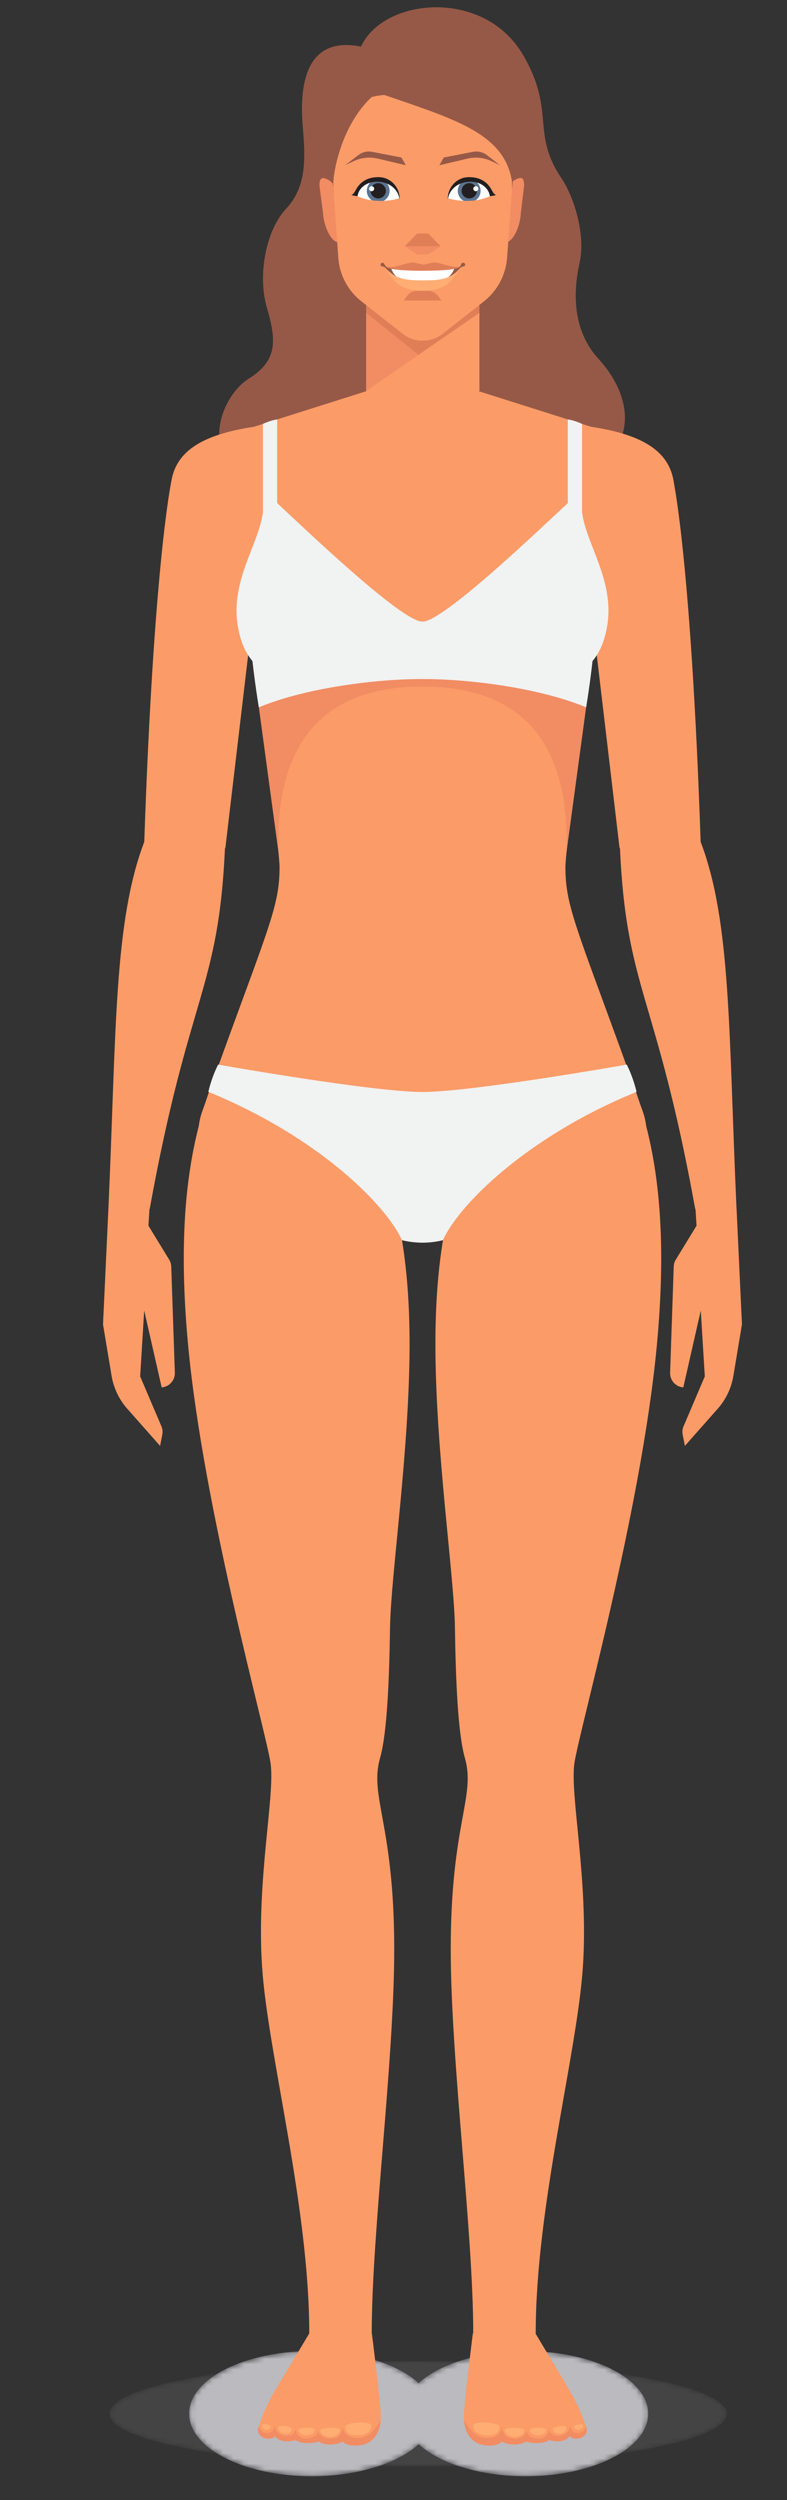 <?xml version="1.0" encoding="UTF-8"?>
<svg id="Layer_1" data-name="Layer 1" xmlns="http://www.w3.org/2000/svg" xmlns:xlink="http://www.w3.org/1999/xlink" viewBox="0 0 150.42 477.33">
  <rect x="0" y="0" width="150.42" height="477.33" fill="#333333" stroke="none"/>
  <defs>
    <radialGradient id="_Áåçûìÿííûé_ãðàäèåíò_39" data-name="Áåçûìÿííûé ãðàäèåíò 39" cx="43.31" cy="41314.98" fx="43.31" fy="41314.98" r="29.49" gradientTransform="translate(25.5 -15215.76) scale(.79 .38)" gradientUnits="userSpaceOnUse">
      <stop offset="0" stop-color="#fff"/>
      <stop offset=".26" stop-color="#b0b0b0"/>
      <stop offset=".52" stop-color="#656565"/>
      <stop offset=".75" stop-color="#2e2e2e"/>
      <stop offset=".91" stop-color="#0c0c0c"/>
      <stop offset="1" stop-color="#000"/>
    </radialGradient>
    <mask id="mask" x="36.14" y="448.89" width="46.86" height="23.89" maskUnits="userSpaceOnUse">
      <ellipse cx="59.57" cy="460.83" rx="23.43" ry="11.95" style="fill: url(#_Áåçûìÿííûé_ãðàäèåíò_39);"/>
    </mask>
    <radialGradient id="_Áåçûìÿííûé_ãðàäèåíò_39-2" data-name="Áåçûìÿííûé ãðàäèåíò 39" cx="95.3" fx="95.3" r="29.49" xlink:href="#_Áåçûìÿííûé_ãðàäèåíò_39"/>
    <mask id="mask-1" x="77.03" y="448.89" width="46.86" height="23.89" maskUnits="userSpaceOnUse">
      <ellipse cx="100.46" cy="460.83" rx="23.43" ry="11.95" style="fill: url(#_Áåçûìÿííûé_ãðàäèåíò_39-2);"/>
    </mask>
    <radialGradient id="_Áåçûìÿííûé_ãðàäèåíò_40" data-name="Áåçûìÿííûé ãðàäèåíò 40" cx="-419.82" cy="41314.98" fx="-419.82" fy="41314.98" r="24.8" gradientTransform="translate(1068.91 -15215.76) scale(2.36 .38)" gradientUnits="userSpaceOnUse">
      <stop offset="0" stop-color="#fff"/>
      <stop offset=".37" stop-color="#fdfdfd"/>
      <stop offset=".51" stop-color="#f6f6f6"/>
      <stop offset=".6" stop-color="#eaeaea"/>
      <stop offset=".68" stop-color="#d9d9d9"/>
      <stop offset=".75" stop-color="#c3c3c3"/>
      <stop offset=".8" stop-color="#a8a8a8"/>
      <stop offset=".86" stop-color="#878787"/>
      <stop offset=".91" stop-color="#626262"/>
      <stop offset=".95" stop-color="#373737"/>
      <stop offset=".99" stop-color="#090909"/>
      <stop offset="1" stop-color="#000"/>
    </radialGradient>
    <mask id="mask-2" x="20.92" y="450.78" width="118.03" height="20.1" maskUnits="userSpaceOnUse">
      <ellipse cx="79.93" cy="460.83" rx="59.01" ry="10.05" style="fill: url(#_Áåçûìÿííûé_ãðàäèåíò_40); opacity: .13;"/>
    </mask>
  </defs>
  <g>
    <g style="fill: none; mask: url(#mask);">
      <ellipse cx="59.57" cy="460.83" rx="23.43" ry="11.95" style="fill: #bababf;"/>
    </g>
    <g style="fill: none; mask: url(#mask-1);">
      <ellipse cx="100.46" cy="460.83" rx="23.43" ry="11.95" style="fill: #bababf;"/>
    </g>
    <g style="fill: none; mask: url(#mask-2);">
      <ellipse cx="79.93" cy="460.83" rx="59.01" ry="10.05" style="fill: #bababf;"/>
    </g>
  </g>
  <path d="m114.4,68.53c-5.08-5.53-4.84-12.89-3.63-18.31,1.21-5.42-1.07-12.67-3.48-16.23-5.82-8.6-1.08-12.76-7.28-23.44-7.48-12.87-26.7-11.01-31.02-1.65-8.98-1.8-12.03,4.6-11.12,15.32.55,6.44.66,11.5-3.21,15.66-3.87,4.16-5.46,12.73-3.64,18.91,1.82,6.18,2.05,10.04-3.41,13.46s-9.01,14.16-1.09,18.11c6.71,3.35,27.13,2.25,33.22,1.83l.02.15s23.91-2.12,33.58-2.12c9.67-7.05,6.14-16.15,1.07-21.68Z" style="fill: #965947;"/>
  <path d="m64.96,46.33l-.33-.1c-1.24.06-2.77-2.9-2.89-5.59l-.68-5.15c-.04-.94.2-1.68.94-1.45l.23.07c1.31.41,2.27,1.84,2.34,3.5l.38,8.73Z" style="fill: #f28c63;"/>
  <path d="m96.39,46.34l.33-.11c1.24.05,2.74-2.92,2.83-5.62l.63-5.16c.03-.94-.22-1.68-.96-1.44l-.23.07c-1.31.42-2.25,1.86-2.31,3.52l-.31,8.73Z" style="fill: #f28c63;"/>
  <path d="m122.8,212.06c-1.26-3.46-1.18-3.61-7.31-20.26-6.13-16.66-7.42-20.23-7.42-26.29,0-4.92,7.49-55.8,10.32-74.84.61-4.11-1.85-8.06-5.82-9.31l-21.2-6.71h-10.61s0,.04-.02.11v-.11h-10.61l-21.2,6.71c-3.96,1.25-6.43,5.2-5.82,9.31,2.83,19.03,10.32,69.91,10.32,74.84,0,6.07-1.29,9.64-7.42,26.29-6.13,16.66-6.05,16.8-7.31,20.26-6.83,18.79,34.09,24.96,42.04,24.96v-.13s.02.09.02.13c7.95,0,48.87-6.18,42.04-24.96Z" style="fill: #fb9b67;"/>
  <g>
    <polygon points="91.63 49.84 69.98 49.84 69.98 74.68 91.63 74.65 91.63 49.84" style="fill: #e07f57;"/>
    <polygon points="69.98 59.73 80.01 67.76 69.98 74.65 69.98 59.73" style="fill: #f28c63;"/>
    <path d="m91.63,59.73v14.92s-12.78,1.4-21.66,0l21.66-14.92Z" style="fill: #fb9b67;"/>
  </g>
  <path d="m80.79,6.32c-9.96,0-18.03,7.52-18.03,16.8,0,.83.07,1.64.19,2.44l1.71,23.69c.24,3.25,1.83,6.26,4.4,8.27l7.91,6.21c1.05.85,2.38,1.31,3.77,1.31h.1c1.38,0,2.72-.47,3.77-1.31l7.87-6.18c2.59-2.03,4.2-5.07,4.44-8.35l1.71-23.64c.12-.8.19-1.61.19-2.44h0c0-9.28-8.07-16.8-18.03-16.8Z" style="fill: #fb9b67;"/>
  <g>
    <polygon points="81.86 44.59 79.72 44.59 77.35 47.03 84.23 47.03 81.86 44.59" style="fill: #e07f57;"/>
    <polygon points="79.72 48.57 81.86 48.57 84.23 47.03 77.35 47.03 79.72 48.57" style="fill: #f28c63;"/>
  </g>
  <g>
    <path d="m88.6,50.19c-.32-.08-.4.13-.47.32-.04.11-.22.54-.64.51l-2.23.45-4.45.24-4.45-.24-2.21-.46c-.4,0-.54-.38-.66-.51-.14-.15-.15-.4-.47-.32-.32.08-.3.44-.23.57.08.13.78.08,1.02.58,0,0,0,0,.03,0l1.25,1.58,5.72,1.37h0s.01,0,.01,0h.01s0,0,0,0l5.72-1.37,1.25-1.58s.03,0,.03,0c.24-.51.94-.45,1.02-.58.08-.13.1-.49-.23-.57Z" style="fill: #965947;"/>
    <path d="m81.77,55.51h-1.99c-.76,0-1.48.35-1.94.96l-.69.9h7.24l-.69-.9c-.46-.6-1.18-.96-1.94-.96Z" style="fill: #e07f57;"/>
    <path d="m80.8,51.29c-.2-.02-4.49.08-6,.07,1.22,3.11,5.27,2.85,6,2.84.73,0,4.79.26,6-2.84-1.51.01-5.8-.08-6-.07Z" style="fill: #fff;"/>
    <path d="m87.94,51.16c-1.84,2.22-3.91,2.37-7.14,2.37-3.23,0-5.17-.23-7.13-2.37,1.49,2.6,2.82,4.34,7.12,4.35h0s0,0,.01,0,0,0,.01,0h0c4.3,0,5.63-1.75,7.12-4.35Z" style="fill: #ffad73;"/>
    <path d="m80.95,51.69c7.15,0,6.92-.79,6.92-.79-1.41.38-4.16-1.02-5.22-.74l-1.71.38-1.71-.38c-1.06-.28-4.02,1.23-5.43.75,0,0,.02.79,7.13.79h0s0,0,0,0,0,0,0,0h0Z" style="fill: #e07f57;"/>
  </g>
  <g>
    <path d="m83.97,31.55l5.4-1.27c1.53-.36,3.13-.19,4.54.48l1.66.78-2.5-1.92c-.76-.58-1.73-.82-2.68-.63l-5.57,1.08-.85,1.48Z" style="fill: #965947;"/>
    <path d="m77.57,31.55l-5.4-1.27c-1.53-.36-3.13-.19-4.54.48l-1.66.78,2.5-1.92c.76-.58,1.73-.82,2.68-.63l5.57,1.08.85,1.48Z" style="fill: #965947;"/>
  </g>
  <path d="m80.77,5.82s-.03,0-.05,0c-.02,0-.03,0-.05,0-10.02,0-18.51,6.6-18.14,17.92l1.22,12.9h-.05s-.48-13.45,6.11-17.63c1.17-.74,4.67-1.23,7.58-.74,1.84.31,4.82.31,6.66,0,2.91-.49,6.42,0,7.59.74,6.58,4.17,6.22,17.27,6.22,17.27h0l1.06-12.55c.37-11.31-8.12-17.92-18.14-17.92Z" style="fill: #965947;"/>
  <g>
    <g>
      <ellipse cx="89.64" cy="37.91" rx="4.02" ry="4.05" transform="translate(-1.76 4.48) rotate(-2.83)" style="fill: #fff;"/>
      <g>
        <g>
          <circle cx="89.68" cy="36.43" r="2.18" transform="translate(33.62 115.35) rotate(-76.72)" style="fill: #5b7491;"/>
          <path d="m88.23,36.43c0-.8.65-1.46,1.46-1.46s1.46.65,1.46,1.46-.65,1.46-1.46,1.46-1.46-.65-1.46-1.46Z" style="fill: #231f20;"/>
        </g>
        <path d="m90.46,36.03c0-.26.21-.48.48-.48s.48.21.48.48-.21.48-.48.48-.48-.21-.48-.48Z" style="fill: #fff;"/>
      </g>
      <path d="m85.5,37.83c1.95.58,5.18.96,8.15-.36,1.28,2.1-.47,4.81-3.85,4.81-2.83,0-4.77-2.41-4.29-4.46Z" style="fill: #fb9b67;"/>
      <g>
        <path d="m85.64,37.97s0,0,0,0c.01,0,.02,0,0,0Z" style="fill: #231f20;"/>
        <path d="m93.96,36.25c-.87-1.66-2.36-2.33-3.84-2.41-.21-.02-.43-.03-.64-.02-.22.01-.42.04-.63.08-.02,0-.04,0-.06,0,0,0,0,0,0,0-1.86.41-3.23,2.09-3.2,4.05,0,0,0,0,0,0h0s0,0,0,0c0,0,.02,0,.03,0,0,0,0,0,0,0,0,0,.01,0,.01,0,0,0,0,0,0,0,.3-1.86,1.91-3.11,3.93-3.25,2.68-.12,3.92,1.52,4.07,2.75,0,0,.7-.05,1.2-.22-.4-.08-.62-.55-.88-.99Z" style="fill: #231f20;"/>
      </g>
    </g>
    <g>
      <ellipse cx="72.33" cy="37.91" rx="4.05" ry="4.02" transform="translate(30.91 108.29) rotate(-87.19)" style="fill: #fff;"/>
      <g>
        <g>
          <circle cx="72.29" cy="36.43" r="2.18" transform="translate(-6.44 17.58) rotate(-13.28)" style="fill: #5b7491;"/>
          <path d="m73.75,36.43c0-.8-.65-1.46-1.46-1.46s-1.46.65-1.46,1.46.65,1.46,1.46,1.46,1.46-.65,1.46-1.46Z" style="fill: #231f20;"/>
        </g>
        <path d="m71.51,36.03c0-.26-.21-.48-.48-.48s-.48.21-.48.48.21.48.48.48.48-.21.48-.48Z" style="fill: #fff;"/>
      </g>
      <path d="m76.47,37.83c-1.95.58-5.18.96-8.15-.36-1.28,2.1.47,4.81,3.85,4.81,2.83,0,4.77-2.41,4.29-4.46Z" style="fill: #fb9b67;"/>
      <g>
        <path d="m76.34,37.97s0,0,0,0c-.01,0-.02,0,0,0Z" style="fill: #231f20;"/>
        <path d="m68.01,36.25c.87-1.66,2.36-2.33,3.84-2.41.21-.02.43-.03.64-.02.22.01.42.04.63.08.02,0,.04,0,.06,0,0,0,0,0,0,0,1.86.41,3.23,2.09,3.2,4.05,0,0,0,0,0,0h0s0,0,0,0c0,0-.02,0-.03,0,0,0,0,0,0,0,0,0-.01,0-.01,0,0,0,0,0,0,0-.3-1.86-1.91-3.11-3.93-3.25-2.68-.12-3.92,1.52-4.07,2.75,0,0-.7-.05-1.2-.22.4-.08.62-.55.88-.99Z" style="fill: #231f20;"/>
      </g>
    </g>
  </g>
  <path d="m41.85,203.18c-3.44,9.37-8.84,22.84-5.86,54.03,2.98,31.19,14.82,73.27,15.72,79.41.91,6.14-2.75,22.33-1.61,39.03,1.15,16.69,9.01,45.62,9.01,69.82,2.14,2.14,9.23,1.5,11.94,0,0-19.47,4.3-51.93,4.3-73.34,0-23.91-4.81-29.12-2.71-36.47,1.36-4.77,1.76-15,1.91-24.96s3.73-33.83,3.73-54.13c0-42.76-16.34-54.81-36.44-53.38Z" style="fill: #fb9b67;"/>
  <path d="m43.08,161.94l-15.51-1.09c1.81-53.11,5.14-68.73,5.14-68.73l18.47,1.23-8.11,68.59Z" style="fill: #fb9b67;"/>
  <path d="m28.6,230.85l-7.88-.11c1.52-33.53.99-54.9,6.94-70.23,8.02-3.35,15.35,1.16,15.35,1.16-1.21,27.45-6.9,27.81-14.4,69.17Z" style="fill: #fb9b67;"/>
  <path d="m20.72,230.75l-1.03,22.11,1.64,9.84c.39,2.32,1.42,4.49,2.98,6.25l6.29,7.11.42-2.16c.1-.54.05-1.09-.17-1.59l-4.06-9.52.77-12.58,3.34,14.68h0c1.46-.11,2.57-1.35,2.52-2.81l-.69-20.26c-.02-.47-.15-.93-.4-1.33l-3.96-6.47.22-3.53s-4.79-1.29-7.88.27Z" style="fill: #fb9b67;"/>
  <path d="m45.52,107.04l3.86-25.68c-10.41,1.44-15.87,4.6-16.69,10.9-1.81,13.76,10.39,14.23,12.83,14.78Z" style="fill: #fb9b67;"/>
  <path d="m119.65,203.18c3.44,9.37,8.84,22.84,5.86,54.03-2.98,31.19-14.82,73.27-15.72,79.41-.91,6.14,2.75,22.33,1.61,39.03-1.15,16.69-9.01,45.62-9.01,69.82-2.14,2.14-9.23,1.5-11.94,0,0-19.47-4.3-51.93-4.3-73.34,0-23.91,4.81-29.12,2.71-36.47-1.36-4.77-1.76-15-1.91-24.96s-3.73-33.83-3.73-54.13c0-42.76,16.34-54.81,36.44-53.38Z" style="fill: #fb9b67;"/>
  <path d="m118.41,161.94l15.51-1.09c-1.81-53.11-5.14-68.73-5.14-68.73l-18.47,1.23,8.11,68.59Z" style="fill: #fb9b67;"/>
  <path d="m132.89,230.85l7.88-.11c-1.52-33.53-.99-54.9-6.94-70.23-8.02-3.35-15.35,1.16-15.35,1.16,1.21,27.45,6.9,27.81,14.4,69.17Z" style="fill: #fb9b67;"/>
  <path d="m140.78,230.75l1.03,22.11-1.64,9.84c-.39,2.32-1.42,4.49-2.98,6.25l-6.29,7.11-.42-2.16c-.1-.54-.05-1.09.17-1.59l4.06-9.52-.77-12.58-3.34,14.68h0c-1.46-.11-2.57-1.35-2.52-2.81l.69-20.26c.02-.47.15-.93.4-1.33l3.96-6.47-.22-3.53s4.79-1.29,7.88.27Z" style="fill: #fb9b67;"/>
  <path d="m115.98,107.04l-3.86-25.68c10.41,1.44,15.87,4.6,16.69,10.9,1.81,13.76-10.39,14.23-12.83,14.78Z" style="fill: #fb9b67;"/>
  <path d="m113.8,121.94c-7.11,11.05-33.04,4.45-33.04,4.45,0,0-.02,0-.02,0h0s-25.93,6.59-33.04-4.46l5.52,40.76c-.23-10.48.93-31.61,27.52-31.61v-.04s.02.03.02.04c26.59,0,27.75,21.13,27.52,31.61l5.52-40.76Z" style="fill: #f28c63;"/>
  <path d="m119.79,203.26s-29.43,5.21-39.05,5.23c-9.61-.02-39.05-5.23-39.05-5.23-1.31,2.59-1.87,5.2-1.87,5.2,21.2,8.67,34.03,21.72,37.01,28.32,0,0,1.59.46,3.86.48h0s.03,0,.05,0c.02,0,.03,0,.05,0h0c2.27-.01,3.86-.48,3.86-.48,2.98-6.61,15.81-19.65,37.01-28.32,0,0-.56-2.61-1.87-5.2Z" style="fill: #f1f2f2;"/>
  <path d="m113.72,120.58l-30.48-1.91h-4.98l-30.48,1.91c.31,6.28,1.69,14.47,1.69,14.47,8.99-3.75,22.65-5.44,31.28-5.4,8.63-.04,22.29,1.65,31.28,5.4,0,0,1.38-8.19,1.69-14.47Z" style="fill: #f1f2f2;"/>
  <path d="m111.25,97.81v-16.87s-1.36-.68-2.73-.86v15.98c-5.06,4.67-23.73,22.61-27.77,22.63-4.04-.01-22.71-17.95-27.77-22.63v-15.98c-1.36.18-2.73.86-2.73.86v16.87c-.9,6.94-7.6,14.64-3.97,24.94,1.96,5.56,8.64,9.88,16.94,8.26,12.83-2.49,17.38-12.01,17.53-12.33.15.32,4.7,9.84,17.53,12.33,8.3,1.61,14.98-2.7,16.94-8.26,3.64-10.3-3.07-18-3.97-24.94Z" style="fill: #f1f2f2;"/>
  <g>
    <path d="m49.47,463.18c-.58,1.42.5,2.37,1.75,2.41,1.25.04,1.31-.53,1.31-.53.68,1.08,2.38,1.31,3.95.8.77.63,2.99.81,4.47.26.57.71,3.29.85,4.55.02.74.85,2.55.95,4.04.57,1.76-.45,3.41-2.33,3.24-5.74s-1.71-15.5-1.71-15.5c0,0-6.39-1.78-6.4-1.78s-5.54,1.78-5.54,1.78l-6.4,10.68c-1.33,2.22-2.42,4.58-3.25,7.04h0Z" style="fill: #fb9b67;"/>
    <path d="m69.53,466.7c1.57-.4,3.04-1.93,3.23-4.65-1.59,2.95-3.16,3.44-4.61,3.41-1.46-.04-2.56-.8-2.6-2.08-.38,2.05-1.36,2.12-2.43,2.22-1.06.09-2.12-.59-2.31-1.46-.23,1.29-1.74,1.4-2.31,1.46-.57.06-1.9-.47-2.01-1.84-.15,1.25-1.29,1.36-2.05,1.29-.76-.08-1.86-.8-1.96-1.9-.29,1.29-.92,1.4-1.57,1.36-.58-.03-1.11-.23-1.5-1.2-.46,1.35.58,2.24,1.8,2.28,1.25.04,1.31-.53,1.31-.53.68,1.08,2.38,1.31,3.95.8.77.63,2.99.81,4.47.26.57.71,3.29.85,4.55.02.74.85,2.55.95,4.04.57Z" style="fill: #f28c63;"/>
    <path d="m71,463.14c.05,1.01-.98,1.73-2.32,1.81-1.34.08-2.65-.15-2.69-1.55-.03-1.01,4.96-1.27,5.01-.26Z" style="fill: #ffad73;"/>
    <path d="m65.01,463.97c-.03.65-.9,1.36-1.94,1.32s-1.86-.6-1.84-1.25c.03-.65,3.81-.72,3.78-.07Z" style="fill: #ffad73;"/>
    <path d="m60.18,463.93c0,.57-.7,1.03-1.57,1.03s-1.57-.46-1.57-1.03,3.14-.57,3.14,0Z" style="fill: #ffad73;"/>
    <path d="m55.82,463.81c-.07.56-.72.94-1.45.85-.72-.09-1.25-.63-1.18-1.19s2.7-.22,2.63.34Z" style="fill: #ffad73;"/>
    <path d="m51.76,463.33c-.07.4-.52.67-1,.58-.49-.08-.82-.48-.75-.88s1.83-.1,1.76.3Z" style="fill: #ffad73;"/>
  </g>
  <g>
    <path d="m111.98,463.18c.58,1.42-.5,2.37-1.75,2.41-1.25.04-1.31-.53-1.31-.53-.68,1.08-2.38,1.31-3.95.8-.77.63-2.99.81-4.47.26-.57.71-3.29.85-4.55.02-.74.85-2.55.95-4.04.57-1.76-.45-3.41-2.33-3.24-5.74.17-3.41,1.71-15.5,1.71-15.5,0,0,6.39-1.78,6.4-1.78s5.54,1.78,5.54,1.78l6.4,10.68c1.33,2.22,2.42,4.58,3.25,7.04h0Z" style="fill: #fb9b67;"/>
    <path d="m91.92,466.7c-1.57-.4-3.04-1.93-3.23-4.65,1.59,2.95,3.16,3.44,4.61,3.41,1.46-.04,2.56-.8,2.6-2.08.38,2.05,1.36,2.12,2.43,2.22,1.06.09,2.12-.59,2.31-1.46.23,1.29,1.74,1.4,2.31,1.46.57.06,1.9-.47,2.01-1.84.15,1.25,1.29,1.36,2.05,1.29.76-.08,1.86-.8,1.96-1.9.29,1.29.92,1.4,1.57,1.36.58-.03,1.11-.23,1.5-1.2.46,1.35-.58,2.24-1.8,2.28-1.25.04-1.31-.53-1.31-.53-.68,1.08-2.38,1.31-3.95.8-.77.63-2.99.81-4.47.26-.57.71-3.29.85-4.55.02-.74.85-2.55.95-4.04.57Z" style="fill: #f28c63;"/>
    <path d="m90.45,463.14c-.05,1.01.98,1.73,2.32,1.81,1.34.08,2.65-.15,2.69-1.55.03-1.01-4.96-1.27-5.01-.26Z" style="fill: #ffad73;"/>
    <path d="m96.44,463.97c.03.65.9,1.36,1.94,1.32s1.86-.6,1.84-1.25c-.03-.65-3.81-.72-3.78-.07Z" style="fill: #ffad73;"/>
    <path d="m101.27,463.93c0,.57.7,1.03,1.57,1.03s1.57-.46,1.57-1.03-3.14-.57-3.14,0Z" style="fill: #ffad73;"/>
    <path d="m105.63,463.81c.07.56.72.94,1.45.85.72-.09,1.25-.63,1.18-1.19s-2.7-.22-2.63.34Z" style="fill: #ffad73;"/>
    <path d="m109.69,463.33c.07.4.52.67,1,.58.49-.08.82-.48.75-.88s-1.83-.1-1.76.3Z" style="fill: #ffad73;"/>
  </g>
  <path d="m63.74,34.25s.93-10.61,8.3-16.61c14.26,4.95,24.11,7.51,25.77,16.72,2.82-12.27-1.93-25.68-17.18-25.68s-20.69,10.79-16.89,25.57Z" style="fill: #965947;"/>
</svg>